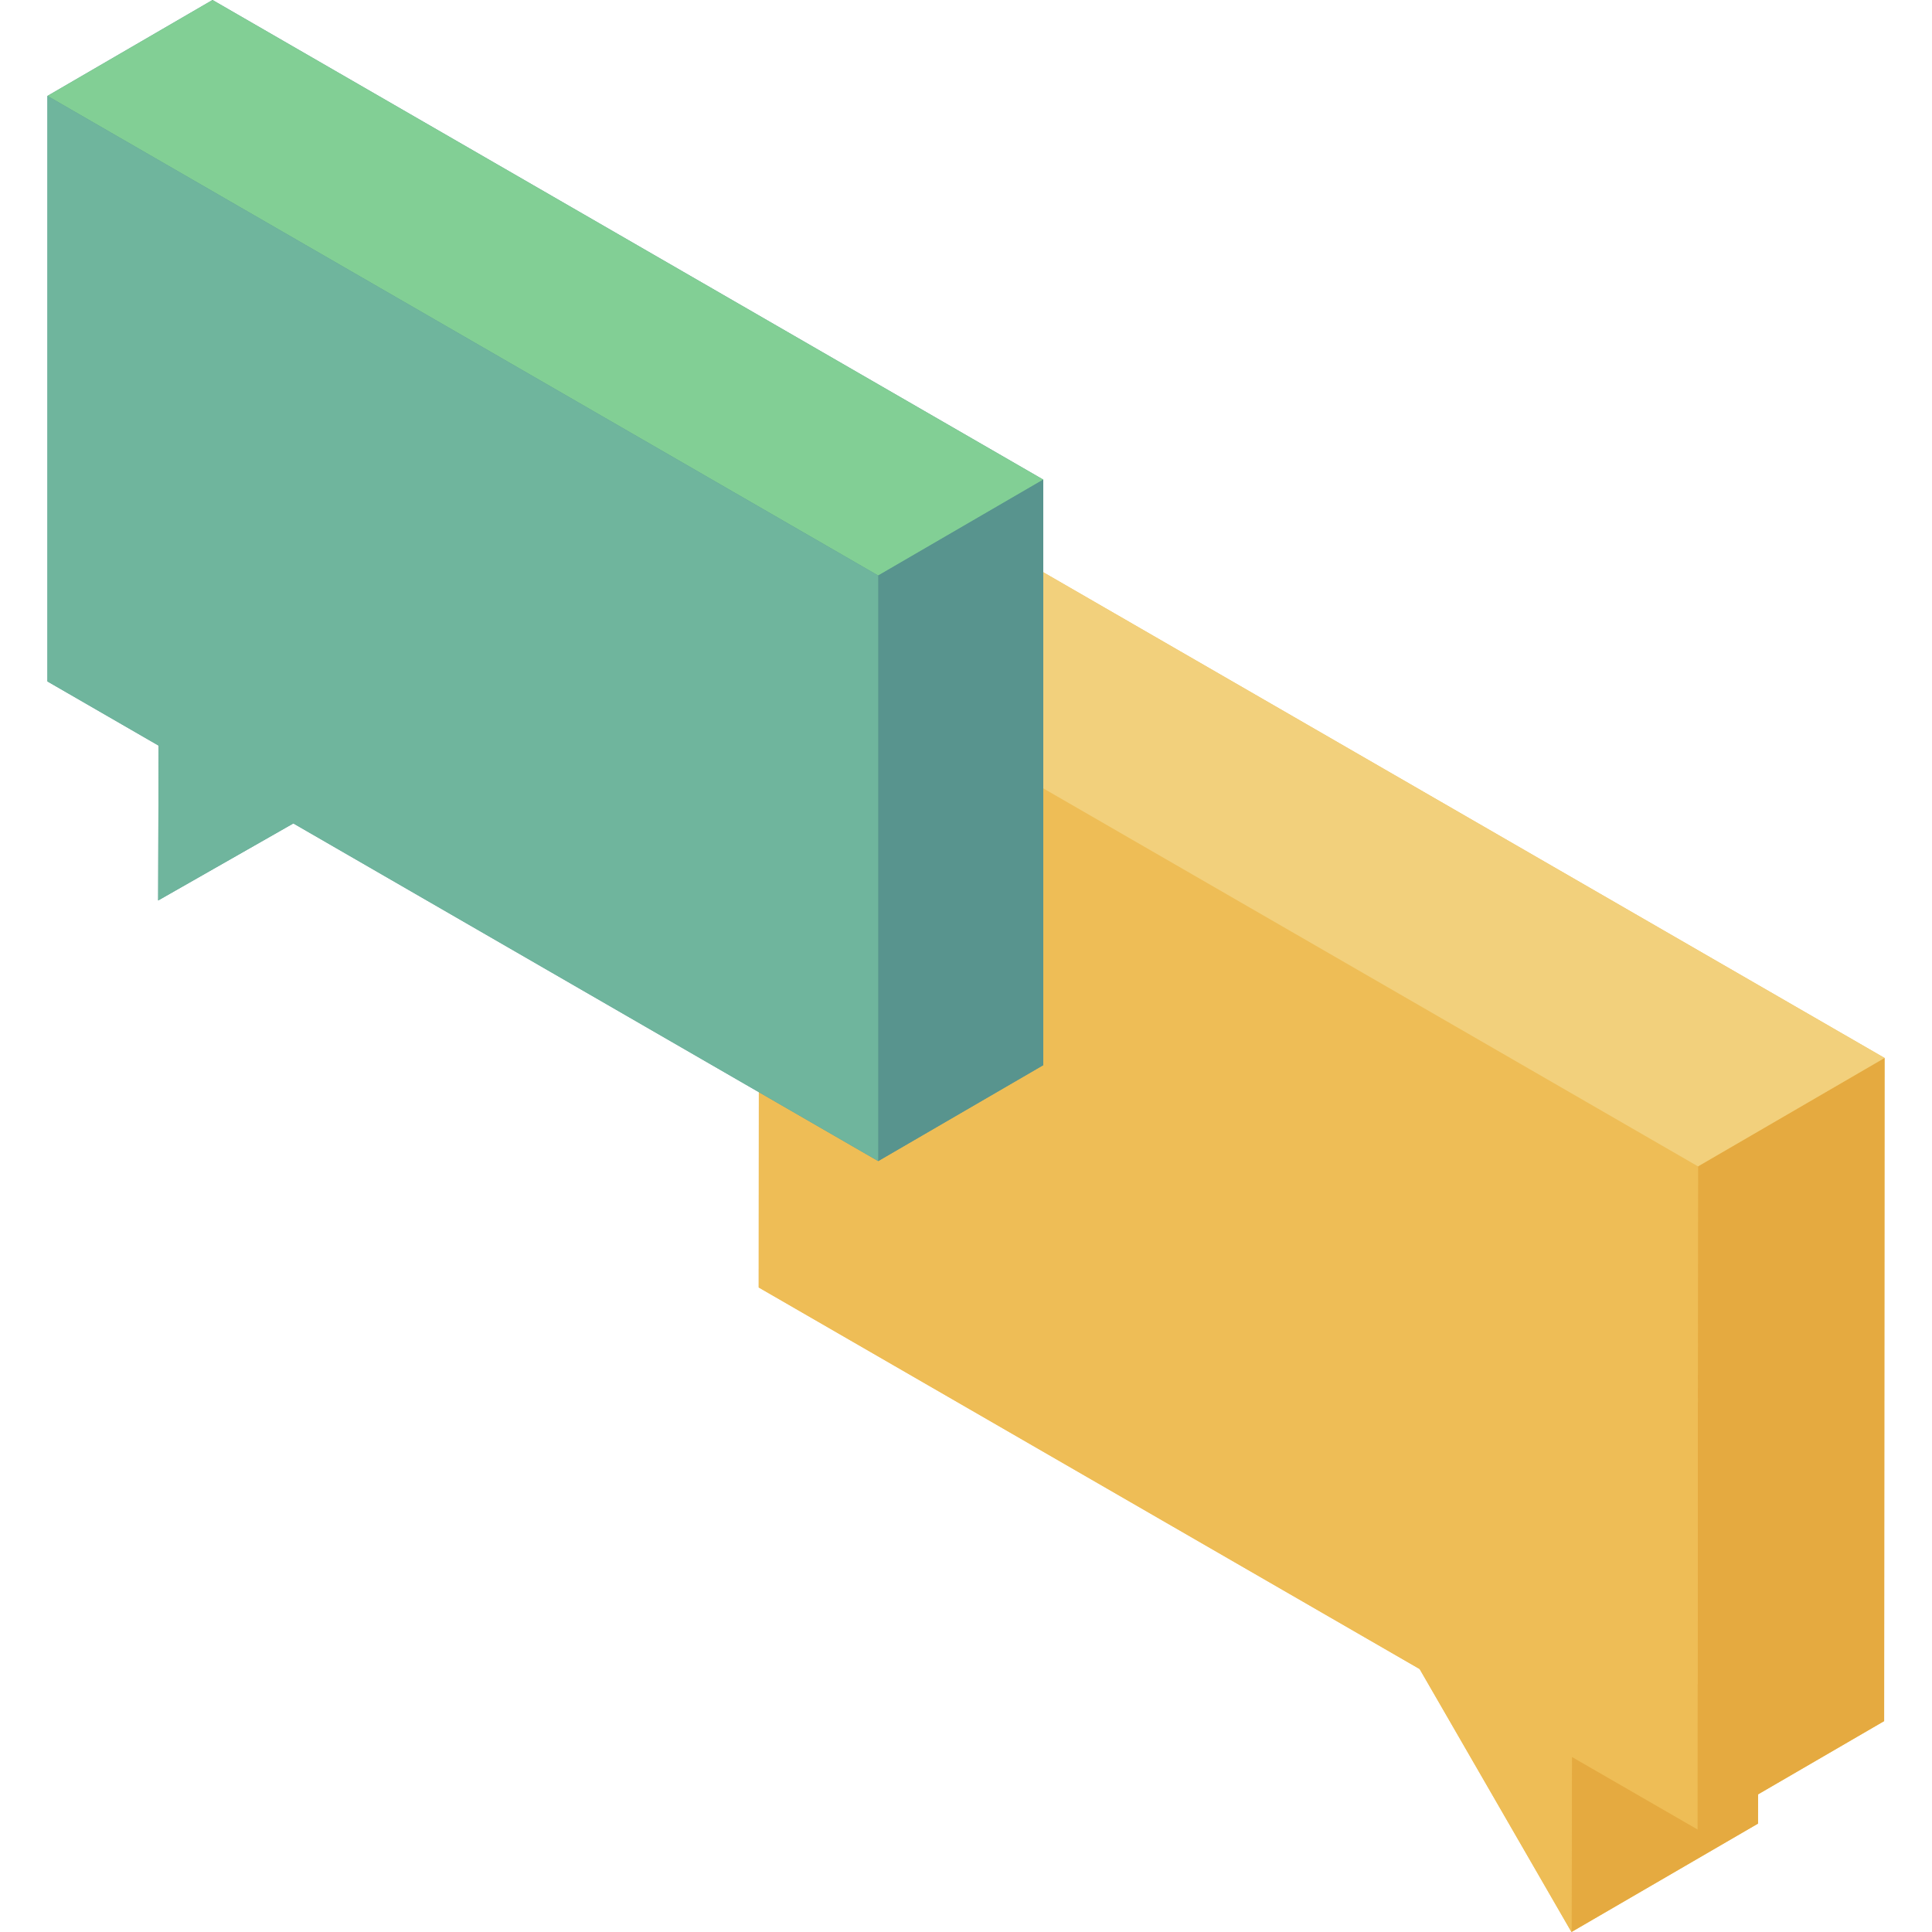 <?xml version="1.0" encoding="iso-8859-1"?>
<!-- Generator: Adobe Illustrator 19.0.0, SVG Export Plug-In . SVG Version: 6.00 Build 0)  -->
<svg version="1.1" id="Capa_1" xmlns="http://www.w3.org/2000/svg" xmlns:xlink="http://www.w3.org/1999/xlink" x="0px" y="0px"
	 viewBox="0 0 512 512" style="enable-background:new 0 0 512 512;" xml:space="preserve">
<polygon style="fill:#EEBD56;" points="499.428,280.371 250.621,136.722 201.183,165.453 201.069,341.191 376.225,442.317 
	416.454,512 465.892,483.27 465.914,475.519 499.314,456.109 "/>
<g>
	<polygon style="fill:#E5AA40;" points="449.99,309.101 499.428,280.371 499.314,456.109 449.876,484.839 	"/>
	<polygon style="fill:#E5AA40;" points="416.585,465.62 466.024,436.889 465.892,483.27 416.454,512 	"/>
</g>
<polygon style="fill:#EEBD56;" points="449.99,309.101 449.876,484.839 416.585,465.62 416.454,512 376.225,442.317 
	201.069,341.191 201.183,165.453 "/>
<polygon style="fill:#F2D07C;" points="201.183,165.453 250.621,136.722 499.428,280.371 449.99,309.101 "/>
<polygon style="fill:#58948E;" points="56.318,0 12.572,25.422 12.572,180.586 42.029,197.594 41.913,238.631 77.742,218.213 
	232.731,307.695 276.477,282.273 276.477,127.109 "/>
<polygon style="fill:#82CF95;" points="12.572,25.422 56.318,0 276.477,127.109 232.731,152.531 "/>
<polygon style="fill:#58948E;" points="232.731,152.531 276.477,127.109 276.477,282.273 232.731,307.695 "/>
<polygon style="fill:#6FB59D;" points="232.731,152.531 232.731,307.695 77.742,218.213 41.913,238.631 42.029,197.594 
	12.572,180.586 12.572,25.422 "/>
<g>
</g>
<g>
</g>
<g>
</g>
<g>
</g>
<g>
</g>
<g>
</g>
<g>
</g>
<g>
</g>
<g>
</g>
<g>
</g>
<g>
</g>
<g>
</g>
<g>
</g>
<g>
</g>
<g>
</g>
</svg>
